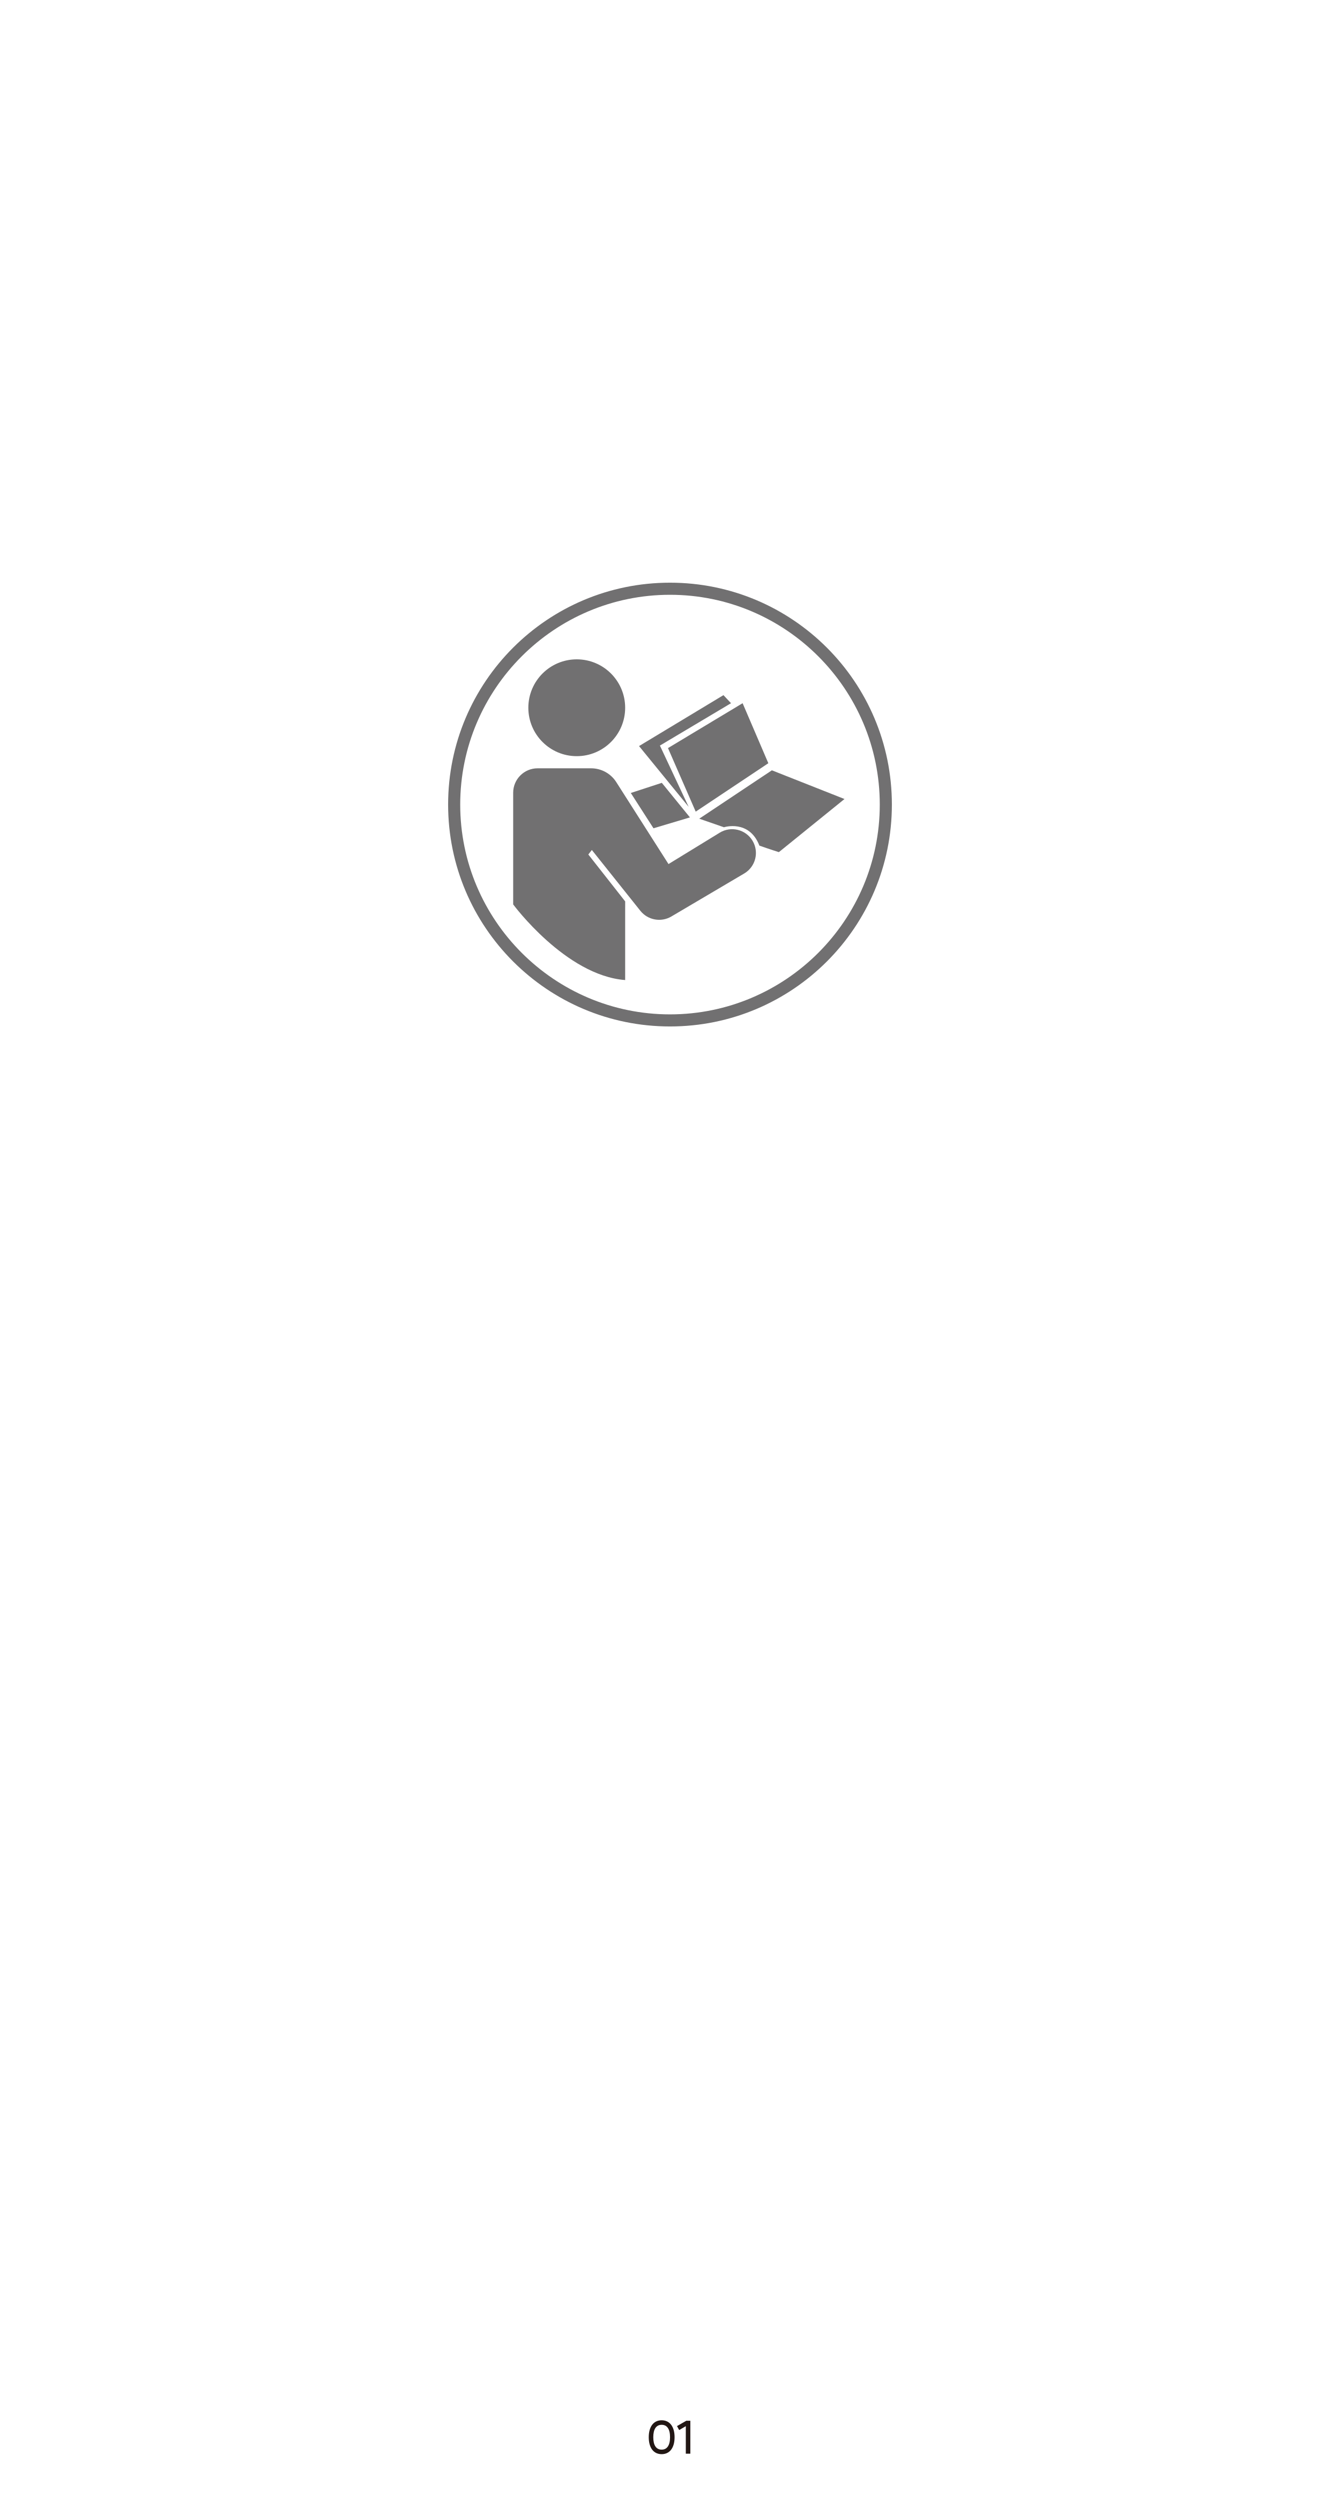 <?xml version="1.0" encoding="UTF-8"?>
<svg id="_圖層_1" data-name="圖層 1" xmlns="http://www.w3.org/2000/svg" xmlns:xlink="http://www.w3.org/1999/xlink" viewBox="0 0 1170 2182.68">
  <defs>
    <clipPath id="clippath">
      <rect y="-174.66" width="1170" height="2532" style="fill: none;"/>
    </clipPath>
    <clipPath id="clippath-1">
      <rect y="-174.66" width="1170" height="2532" style="fill: none;"/>
    </clipPath>
  </defs>
  <g style="clip-path: url(#clippath);">
    <g>
      <path d="M566.44,2127.94c0-9.24,4.24-14.8,11.28-14.8s11.28,5.56,11.28,14.8-4.24,14.8-11.28,14.8-11.28-5.56-11.28-14.8ZM577.72,2138.78c4.76,0,7.32-3.8,7.32-10.84s-2.56-10.84-7.32-10.84-7.32,3.76-7.32,10.84,2.56,10.84,7.32,10.84Z" style="fill: #221714;"/>
      <path d="M599.28,2113.54h3.48v28.79h-3.96v-24.04l-5.8,3.4-1.88-3.48,8.16-4.68Z" style="fill: #221714;"/>
    </g>
    <g style="clip-path: url(#clippath-1);">
      <path d="M545.85,617.94c0,23.34-18.92,42.27-42.27,42.27s-42.27-18.92-42.27-42.27,18.92-42.27,42.27-42.27,42.27,18.92,42.27,42.27" style="fill: #717071;"/>
      <path d="M545.85,791.85v63.84c-51.92-3.96-97.78-66.04-97.78-66.04v-97.51c0-11.78,9.55-21.34,21.34-21.34h46.67c8.93,0,17.24,4.56,22.03,12.09l45.58,71.53,44.71-27.39c9.82-6.02,22.66-2.89,28.62,6.96,5.98,9.89,2.74,22.76-7.21,28.64l-63.61,37.55c-9.02,5.32-20.58,3.19-27.11-4.99l-42.33-53.07-3.08,3.94,32.18,40.95v4.84Z" style="fill: #717071;"/>
      <polygon points="550.77 692.35 570.58 723.17 602.4 713.67 577.86 683.5 550.77 692.35" style="fill: #717071;"/>
      <polygon points="583.24 653.16 607.45 708.64 670.86 666.37 648.4 613.97 583.24 653.16" style="fill: #717071;"/>
      <polygon points="638.28 613.97 631.67 606.93 557.97 651.4 601.29 704.48 576.19 650.96 638.28 613.97" style="fill: #717071;"/>
      <path d="M610.54,714.8l21.57,7.48s22.03-7.08,30.95,16.03c8.36,2.97,17,5.69,17,5.69l57.29-46.38-63.4-25.06-63.4,42.23Z" style="fill: #717071;"/>
      <path d="M585,519.31c101,0,183.16,82.17,183.16,183.17s-82.17,183.17-183.16,183.17-183.17-82.17-183.17-183.17,82.17-183.17,183.17-183.17M585,508.74c-107,0-193.73,86.73-193.73,193.73s86.74,193.73,193.73,193.73,193.73-86.74,193.73-193.73-86.74-193.73-193.73-193.73" style="fill: #717071;"/>
    </g>
  </g>
</svg>